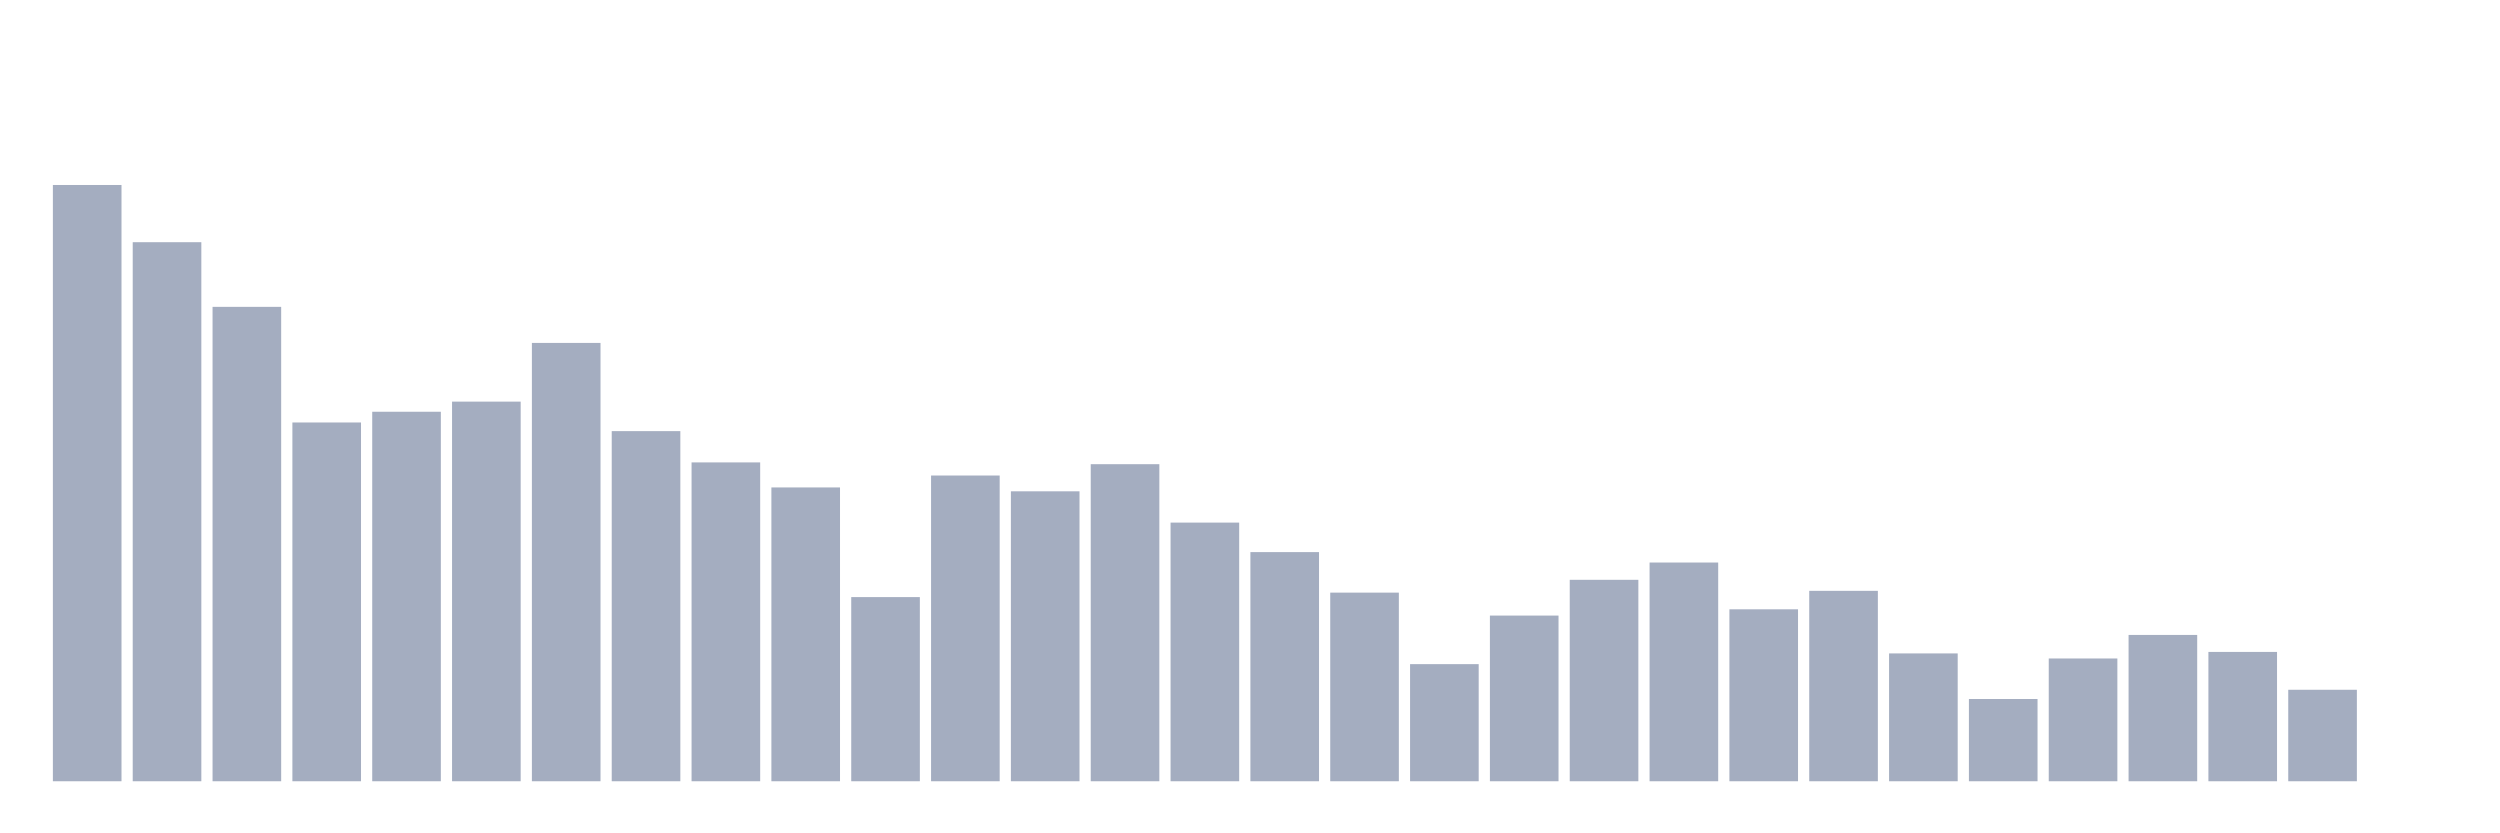 <svg xmlns="http://www.w3.org/2000/svg" viewBox="0 0 480 160"><g transform="translate(10,10)"><rect class="bar" x="0.153" width="13.175" y="25.517" height="114.483" fill="rgb(164,173,192)"></rect><rect class="bar" x="15.482" width="13.175" y="36.502" height="103.498" fill="rgb(164,173,192)"></rect><rect class="bar" x="30.81" width="13.175" y="48.917" height="91.083" fill="rgb(164,173,192)"></rect><rect class="bar" x="46.138" width="13.175" y="71.116" height="68.884" fill="rgb(164,173,192)"></rect><rect class="bar" x="61.466" width="13.175" y="69.056" height="70.944" fill="rgb(164,173,192)"></rect><rect class="bar" x="76.794" width="13.175" y="67.111" height="72.889" fill="rgb(164,173,192)"></rect><rect class="bar" x="92.123" width="13.175" y="55.84" height="84.16" fill="rgb(164,173,192)"></rect><rect class="bar" x="107.451" width="13.175" y="72.775" height="67.225" fill="rgb(164,173,192)"></rect><rect class="bar" x="122.779" width="13.175" y="78.782" height="61.218" fill="rgb(164,173,192)"></rect><rect class="bar" x="138.107" width="13.175" y="83.588" height="56.412" fill="rgb(164,173,192)"></rect><rect class="bar" x="153.436" width="13.175" y="104.642" height="35.358" fill="rgb(164,173,192)"></rect><rect class="bar" x="168.764" width="13.175" y="81.3" height="58.7" fill="rgb(164,173,192)"></rect><rect class="bar" x="184.092" width="13.175" y="84.332" height="55.668" fill="rgb(164,173,192)"></rect><rect class="bar" x="199.42" width="13.175" y="79.125" height="60.875" fill="rgb(164,173,192)"></rect><rect class="bar" x="214.748" width="13.175" y="90.339" height="49.661" fill="rgb(164,173,192)"></rect><rect class="bar" x="230.077" width="13.175" y="96.003" height="43.997" fill="rgb(164,173,192)"></rect><rect class="bar" x="245.405" width="13.175" y="103.784" height="36.216" fill="rgb(164,173,192)"></rect><rect class="bar" x="260.733" width="13.175" y="117.515" height="22.485" fill="rgb(164,173,192)"></rect><rect class="bar" x="276.061" width="13.175" y="108.19" height="31.81" fill="rgb(164,173,192)"></rect><rect class="bar" x="291.39" width="13.175" y="101.324" height="38.676" fill="rgb(164,173,192)"></rect><rect class="bar" x="306.718" width="13.175" y="98.006" height="41.994" fill="rgb(164,173,192)"></rect><rect class="bar" x="322.046" width="13.175" y="106.988" height="33.012" fill="rgb(164,173,192)"></rect><rect class="bar" x="337.374" width="13.175" y="103.441" height="36.559" fill="rgb(164,173,192)"></rect><rect class="bar" x="352.702" width="13.175" y="115.456" height="24.544" fill="rgb(164,173,192)"></rect><rect class="bar" x="368.031" width="13.175" y="124.209" height="15.791" fill="rgb(164,173,192)"></rect><rect class="bar" x="383.359" width="13.175" y="116.428" height="23.572" fill="rgb(164,173,192)"></rect><rect class="bar" x="398.687" width="13.175" y="111.908" height="28.092" fill="rgb(164,173,192)"></rect><rect class="bar" x="414.015" width="13.175" y="115.17" height="24.83" fill="rgb(164,173,192)"></rect><rect class="bar" x="429.344" width="13.175" y="122.436" height="17.564" fill="rgb(164,173,192)"></rect><rect class="bar" x="444.672" width="13.175" y="140" height="0" fill="rgb(164,173,192)"></rect></g></svg>
